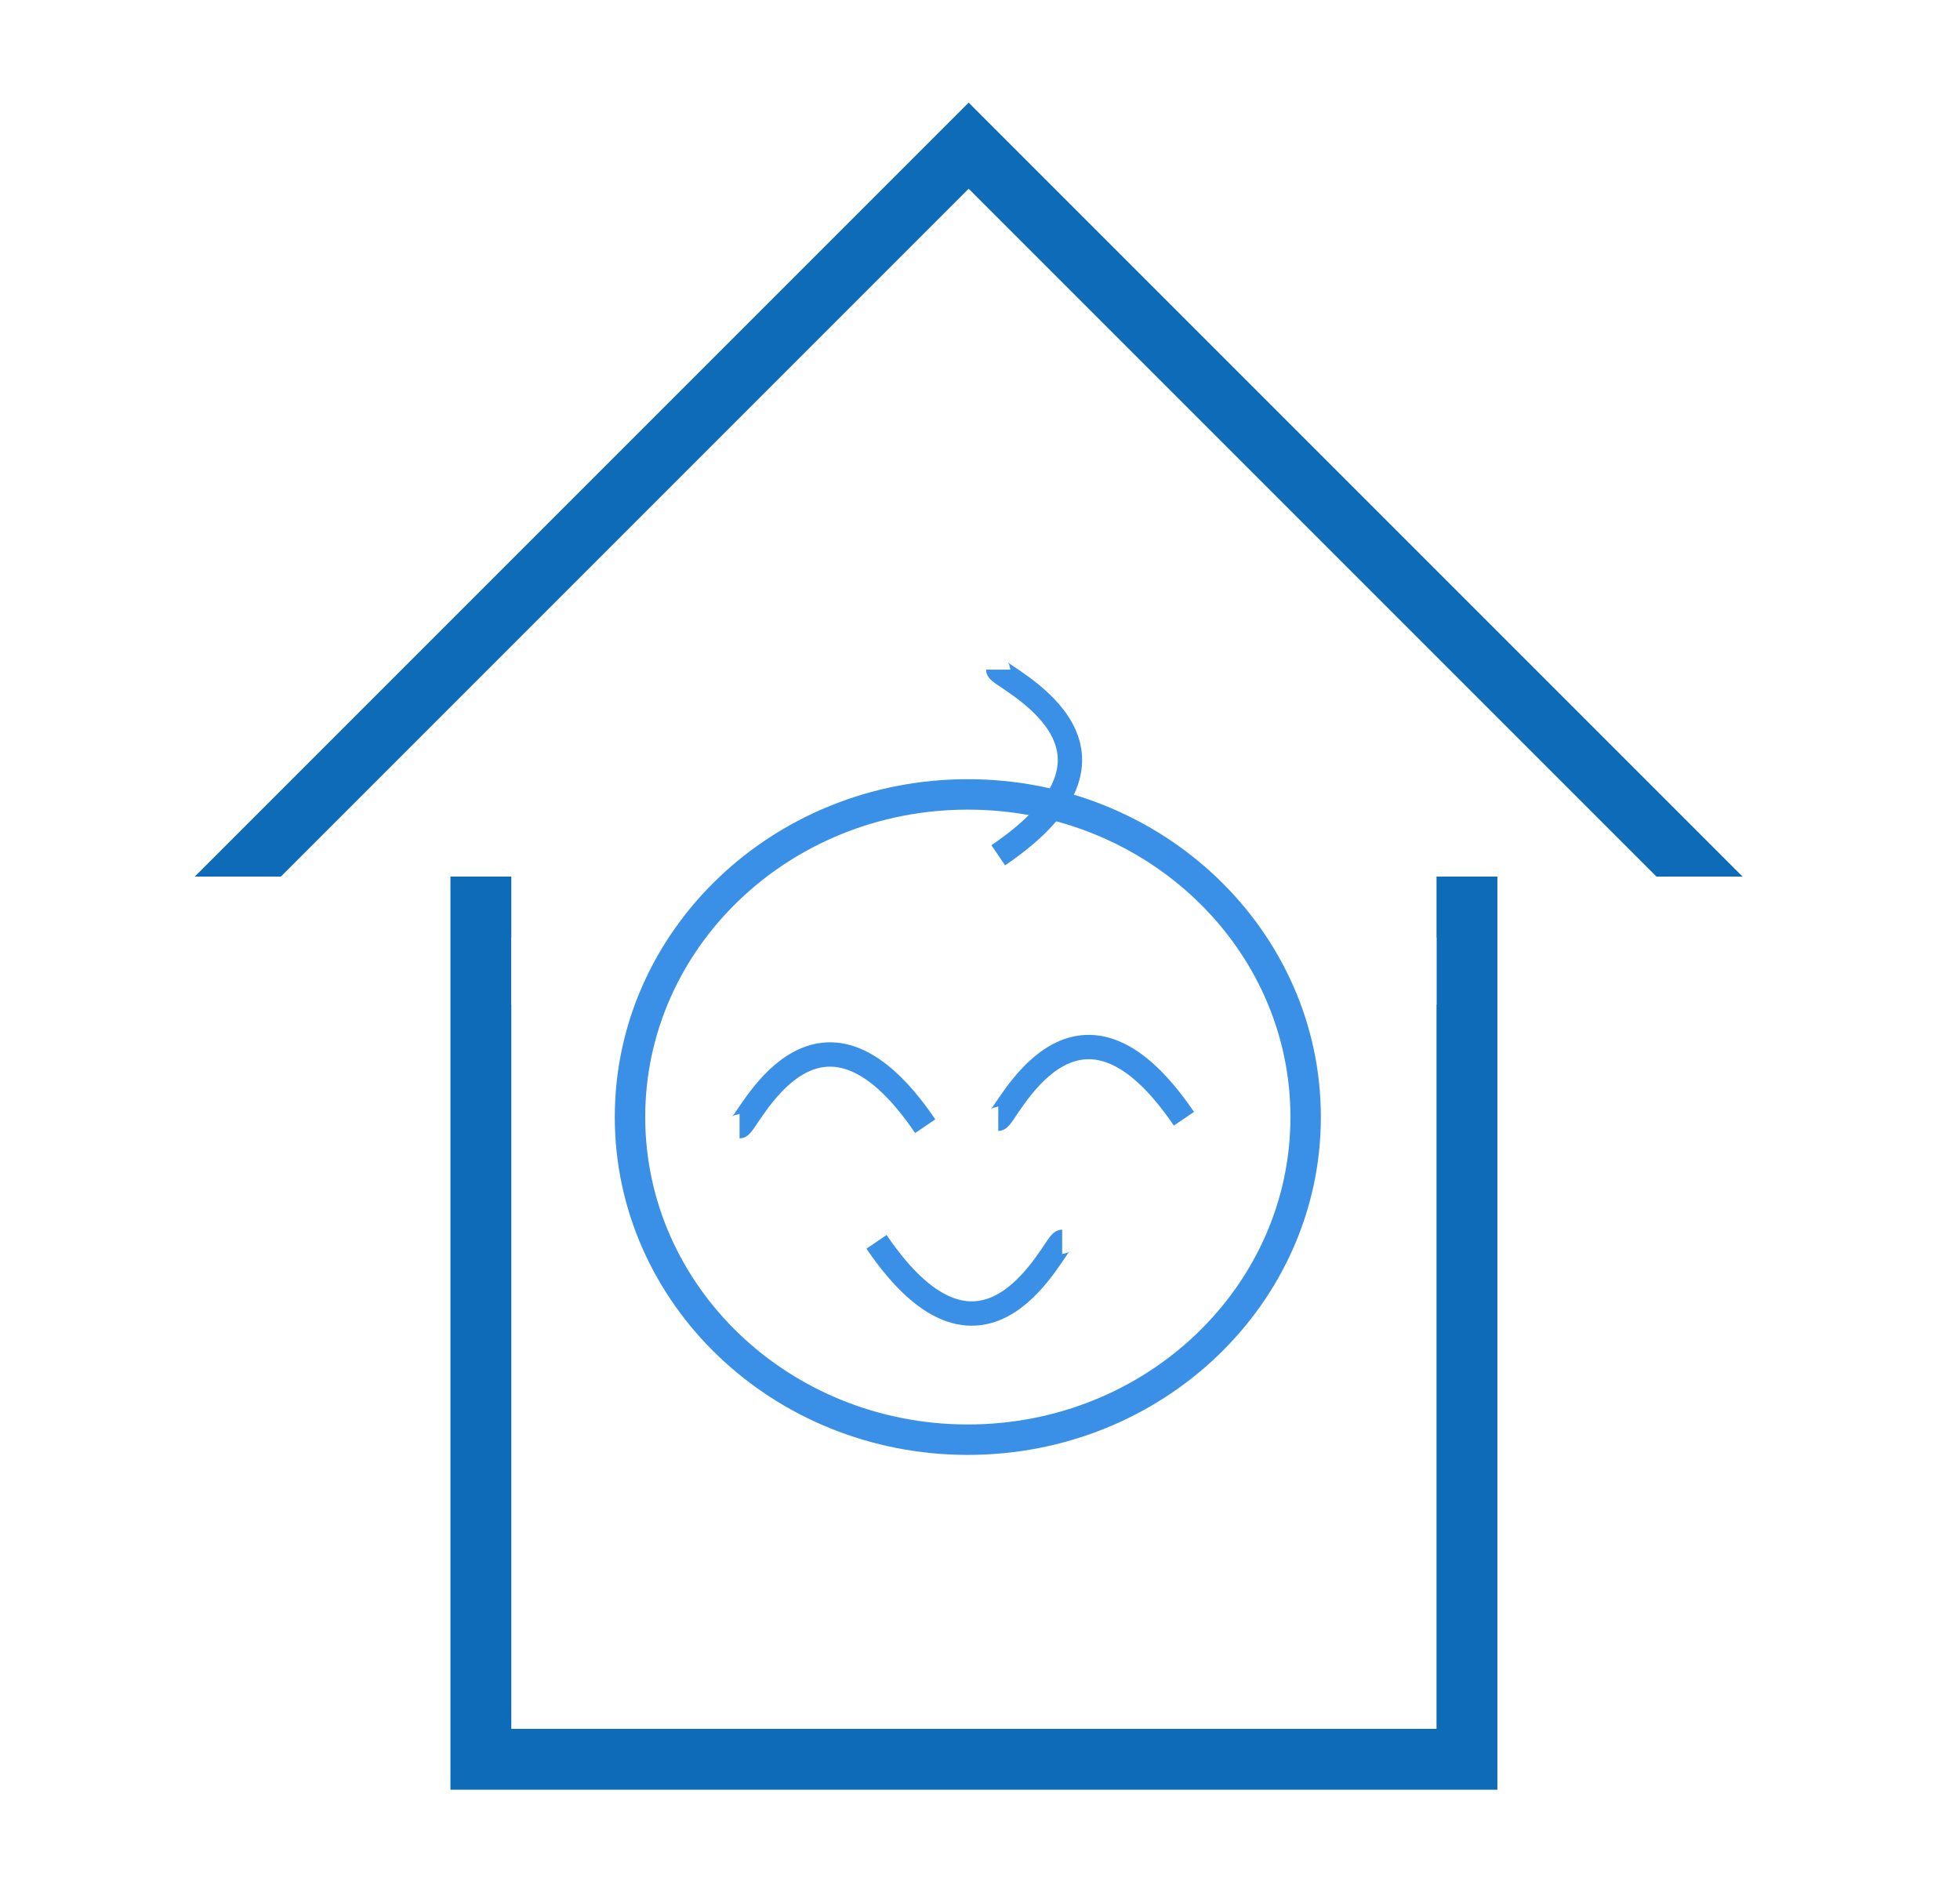 <svg width="322" height="312" viewBox="0 0 322 312" fill="none" xmlns="http://www.w3.org/2000/svg">
<rect x="0" y="0" width="322" height="312" fill="#333333" stroke="none"/>
<rect x="0.5" y="0.5" width="321" height="311" fill="white" stroke="white"/>
<rect x="159.137" y="23.929" width="170" height="170" transform="rotate(45 159.137 23.929)" fill="white" stroke="#0D6BB7" stroke-width="10"/>
<rect x="9" y="144" width="300" height="150" fill="white"/>
<rect x="79" y="149" width="162" height="140" fill="white" stroke="#0D6BB7" stroke-width="10"/>
<rect x="84" y="130" width="152" height="35" fill="white"/>
<path d="M159 130.5C189.757 130.5 214.5 154.332 214.5 183.5C214.5 212.668 189.757 236.5 159 236.5C128.243 236.5 103.5 212.668 103.5 183.5C103.5 154.332 128.243 130.5 159 130.5Z" fill="white" stroke="#3A90E6" stroke-width="5"/>
<path d="M164 183.778C165.2 183.778 176.5 157.278 194.5 183.778" stroke="#3A90E6" stroke-width="4"/>
<path d="M121.5 185C122.7 185 134 158.5 152 185" stroke="#3A90E6" stroke-width="4"/>
<path d="M174.5 204C173.3 204 162 230.5 144 204" stroke="#3A90E6" stroke-width="4"/>
<path d="M164 110C164 111.2 190.5 122.5 164 140.5" stroke="#3A90E6" stroke-width="4"/>
</svg>
